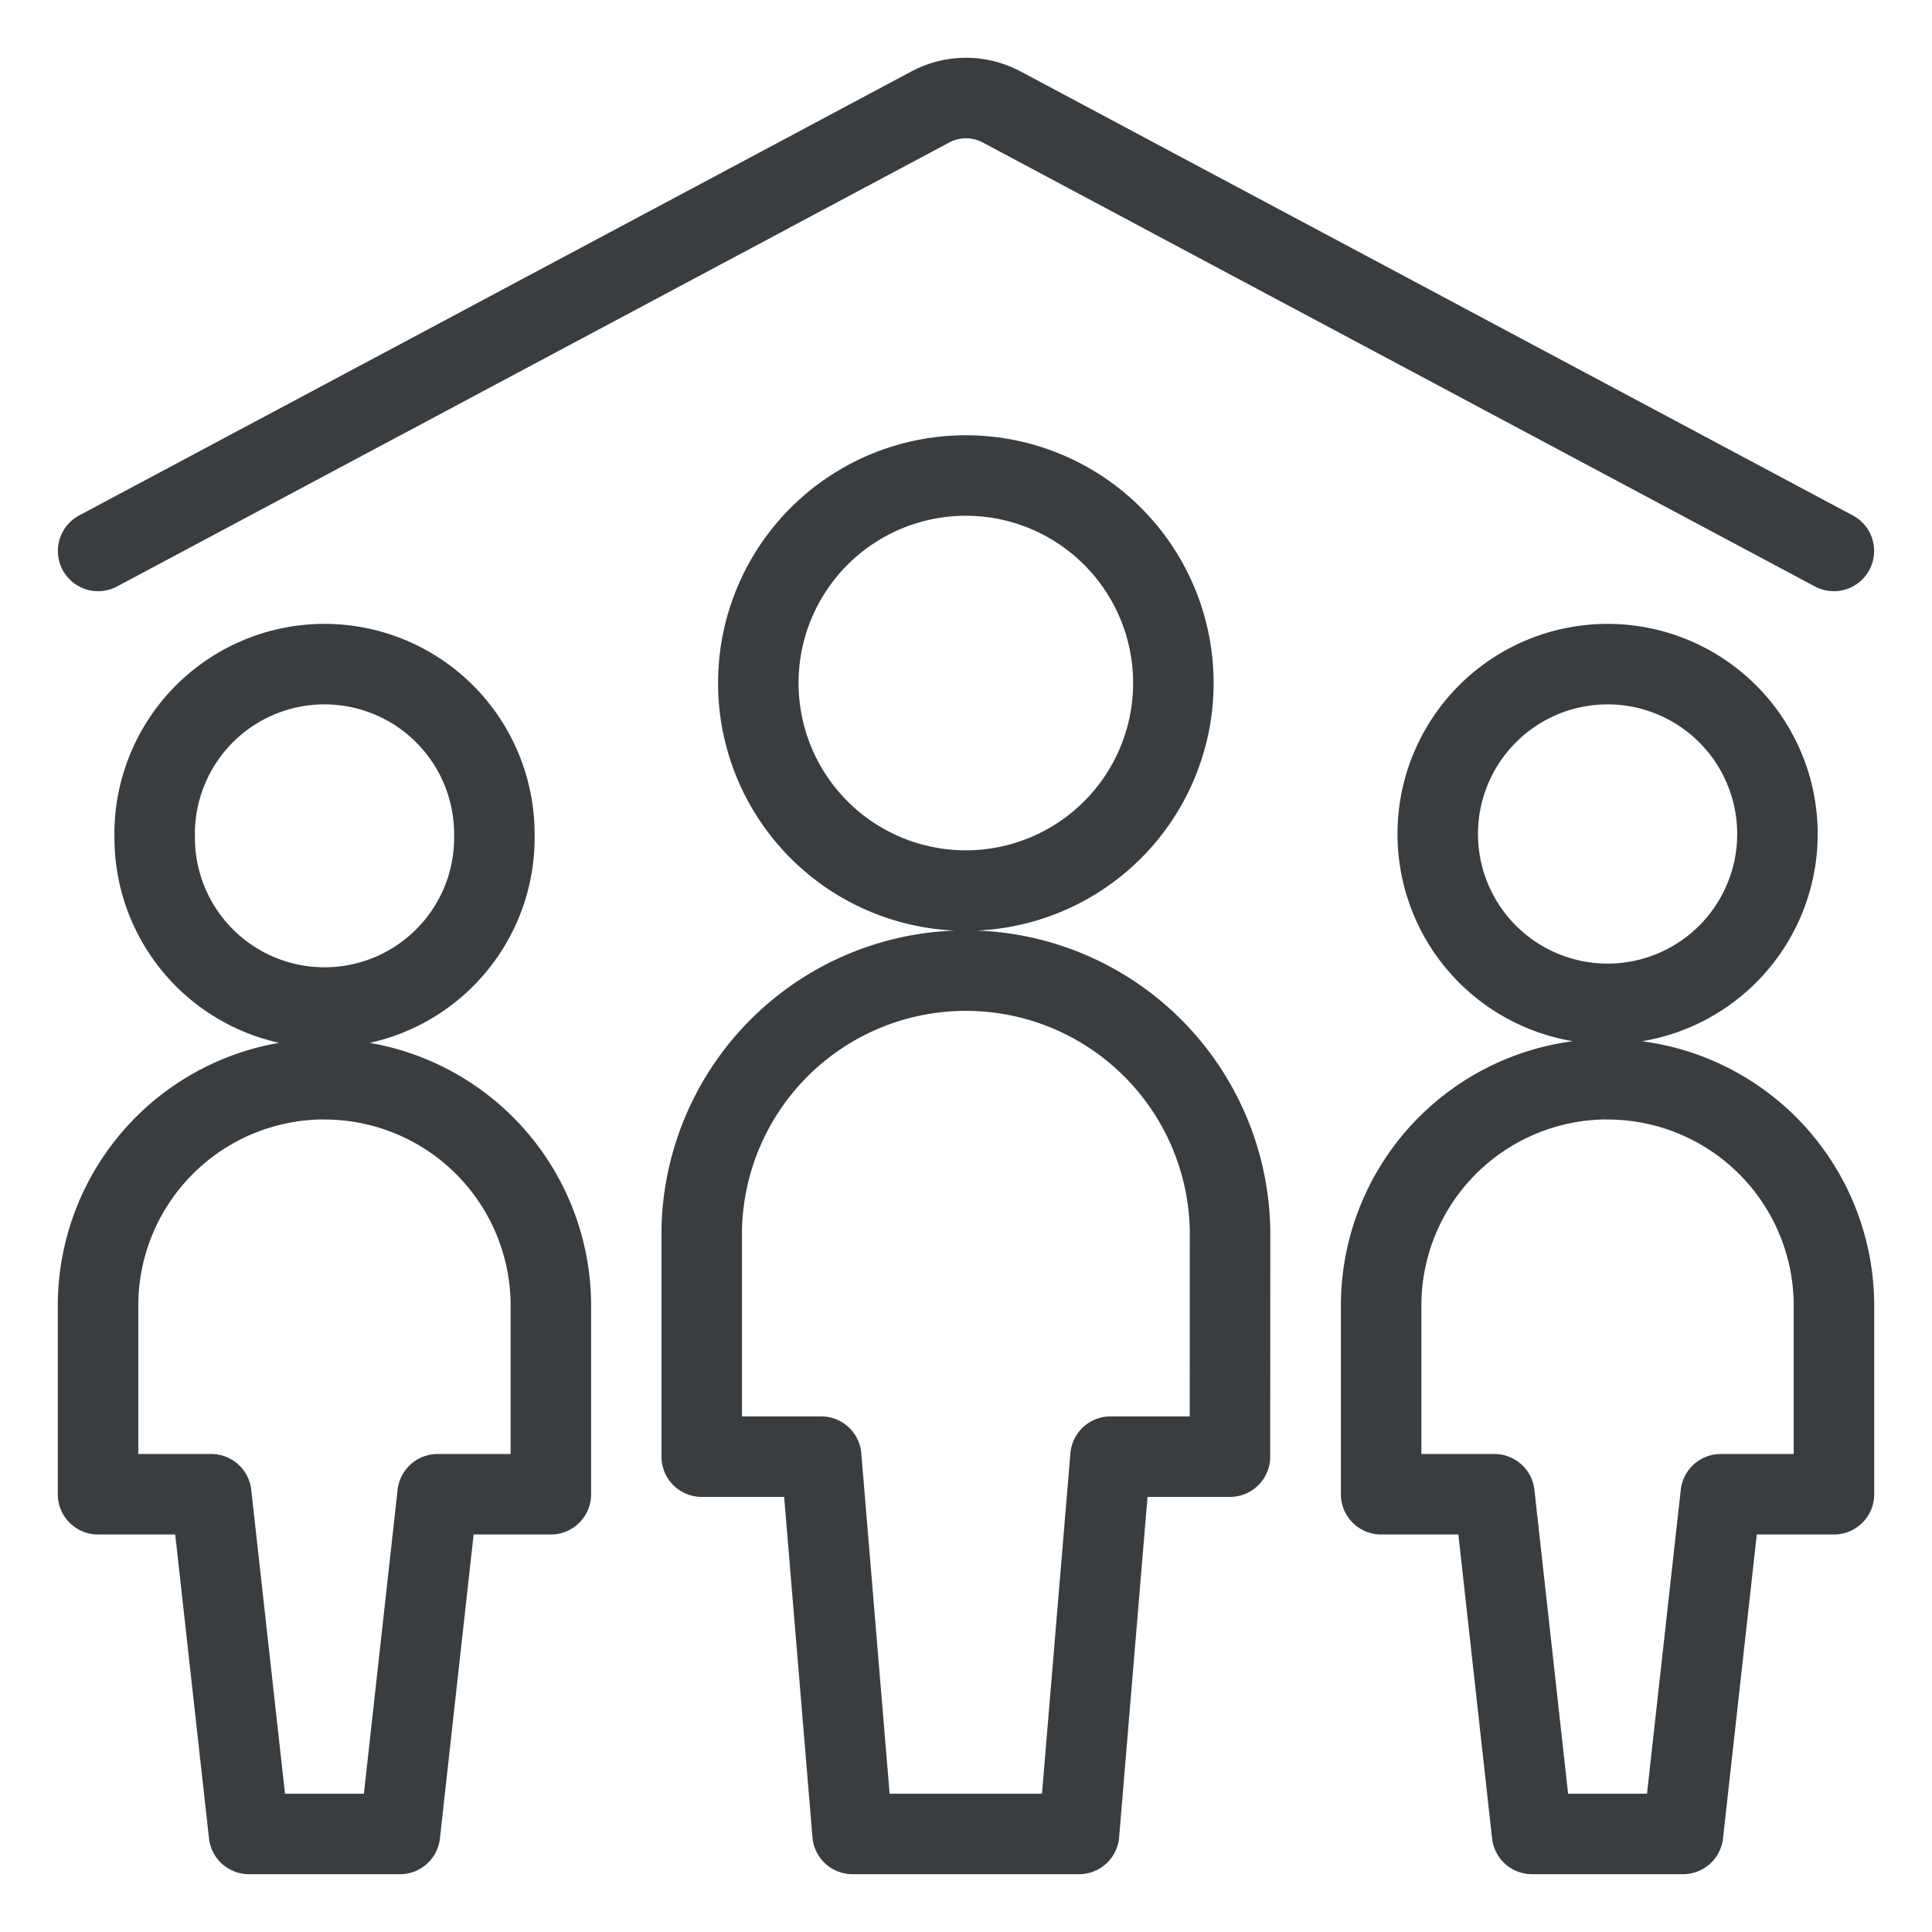 <svg viewBox="0 0 24 24" fill="none" xmlns="http://www.w3.org/2000/svg"><path d="m1.219 6.844 10.347-5.52a.94.94 0 0 1 .868 0l10.347 5.52M17.86 10.36a2.11 2.11 0 1 0 4.22 0 2.11 2.11 0 0 0-4.22 0m2.11 3.046a2.813 2.813 0 0 0-2.813 2.813v2.343h1.407l.468 4.22h1.875l.469-4.22h1.406V16.22a2.813 2.813 0 0 0-2.812-2.813M1.922 10.36a2.11 2.11 0 1 0 4.219 0 2.11 2.11 0 0 0-4.22 0m2.11 3.046a2.813 2.813 0 0 0-2.813 2.813v2.343h1.406l.469 4.22h1.875l.468-4.22h1.407V16.22a2.813 2.813 0 0 0-2.813-2.813m5.39-4.922a2.578 2.578 0 1 0 5.156 0 2.578 2.578 0 0 0-5.156 0m5.86 6.797a3.282 3.282 0 0 0-6.563 0v2.813h1.484l.39 4.687h2.813l.391-4.687h1.484z" stroke="#3A3D40" stroke-linecap="round" stroke-linejoin="round"/></svg>